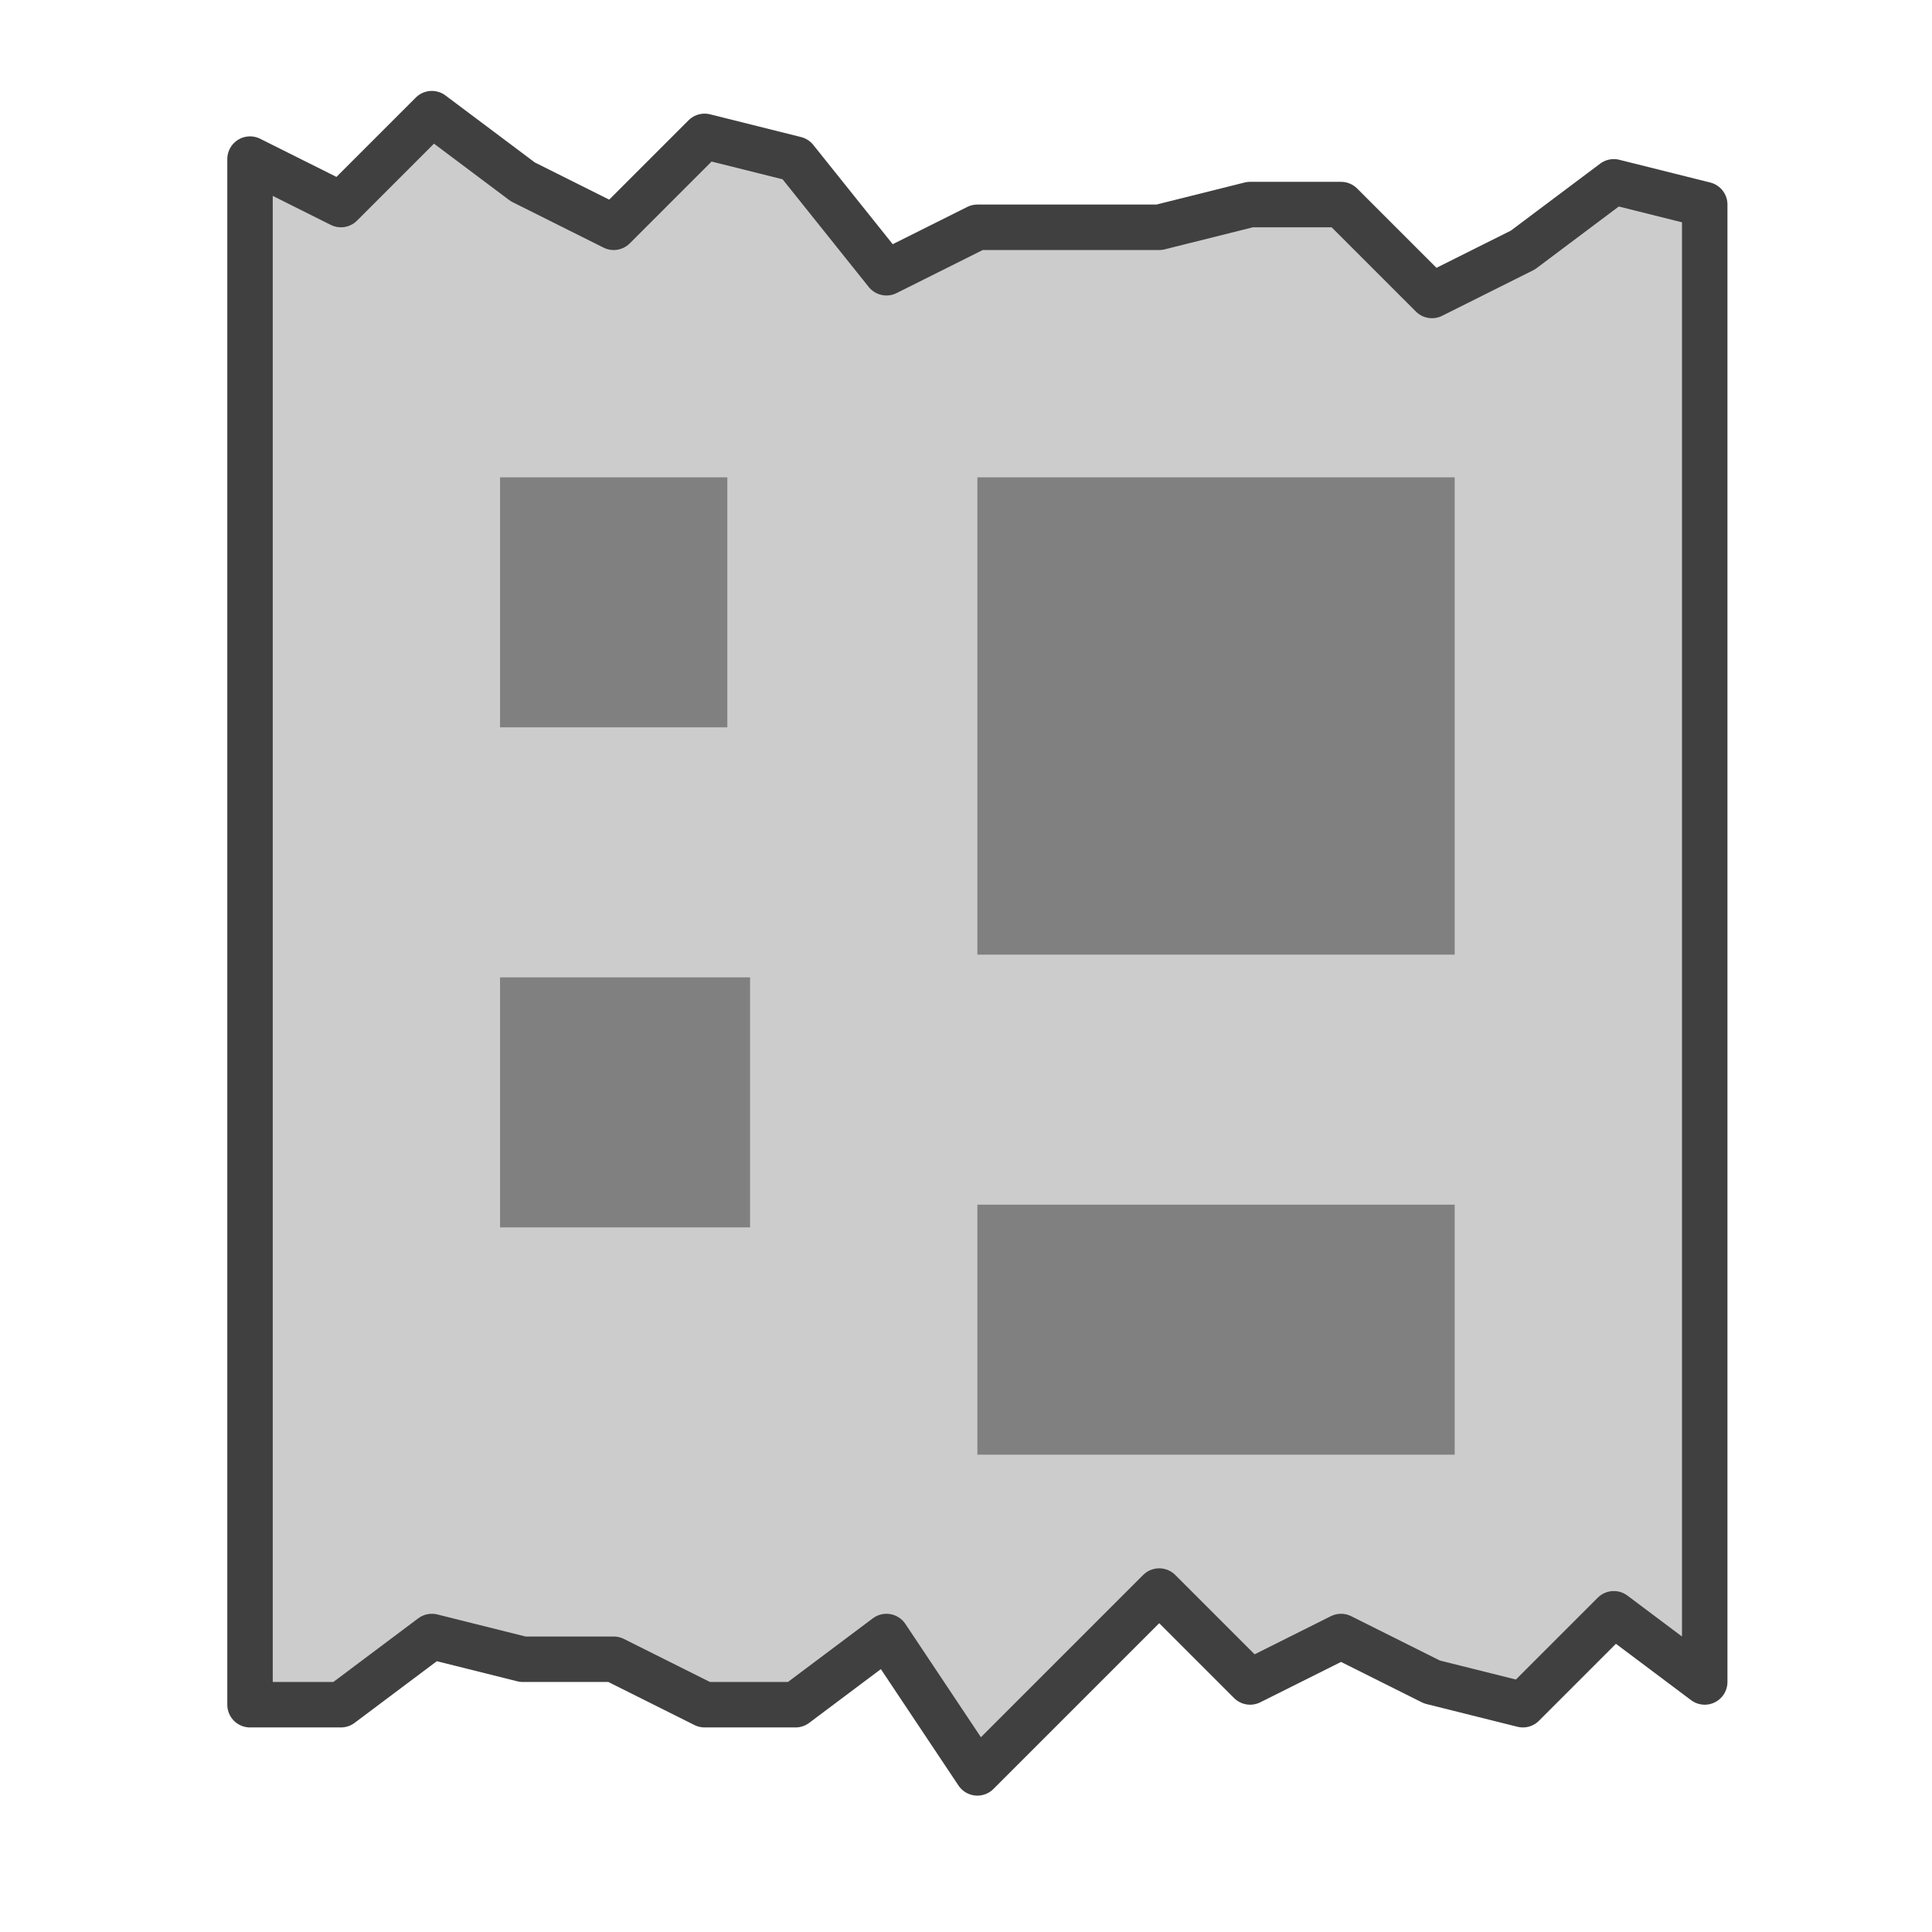 <svg height="32" viewBox="0 0 8.5 8.5" width="32" xmlns="http://www.w3.org/2000/svg"><g fill-rule="evenodd" transform="translate(-35.2 -26.6)"><path d="m36.3 34.1h.4l.4-.3.4.1h.4l.4.2h.4l.4-.3.4.6.4-.4.4-.4.4.4.4-.2.4.2.4.1.4-.4.4.3v-.3-5.9-.3l-.4-.1-.4.3-.4.2-.4-.4h-.4l-.4.1h-.4-.4l-.4.2-.4-.5-.4-.1-.4.4-.4-.2-.4-.3-.4.4-.4-.2v.5z" fill="#ccc" stroke="#404040" stroke-linecap="round" stroke-linejoin="round" stroke-width=".2"/><g fill="#808080"><path d="m37.4 28.7h1v1.1h-1z"/><path d="m39.5 28.7h2.1v2.1h-2.1z"/><path d="m37.4 30.9h1.1v1.1h-1.1z"/><path d="m39.5 31.9h2.1v1.1h-2.1z"/></g></g></svg>